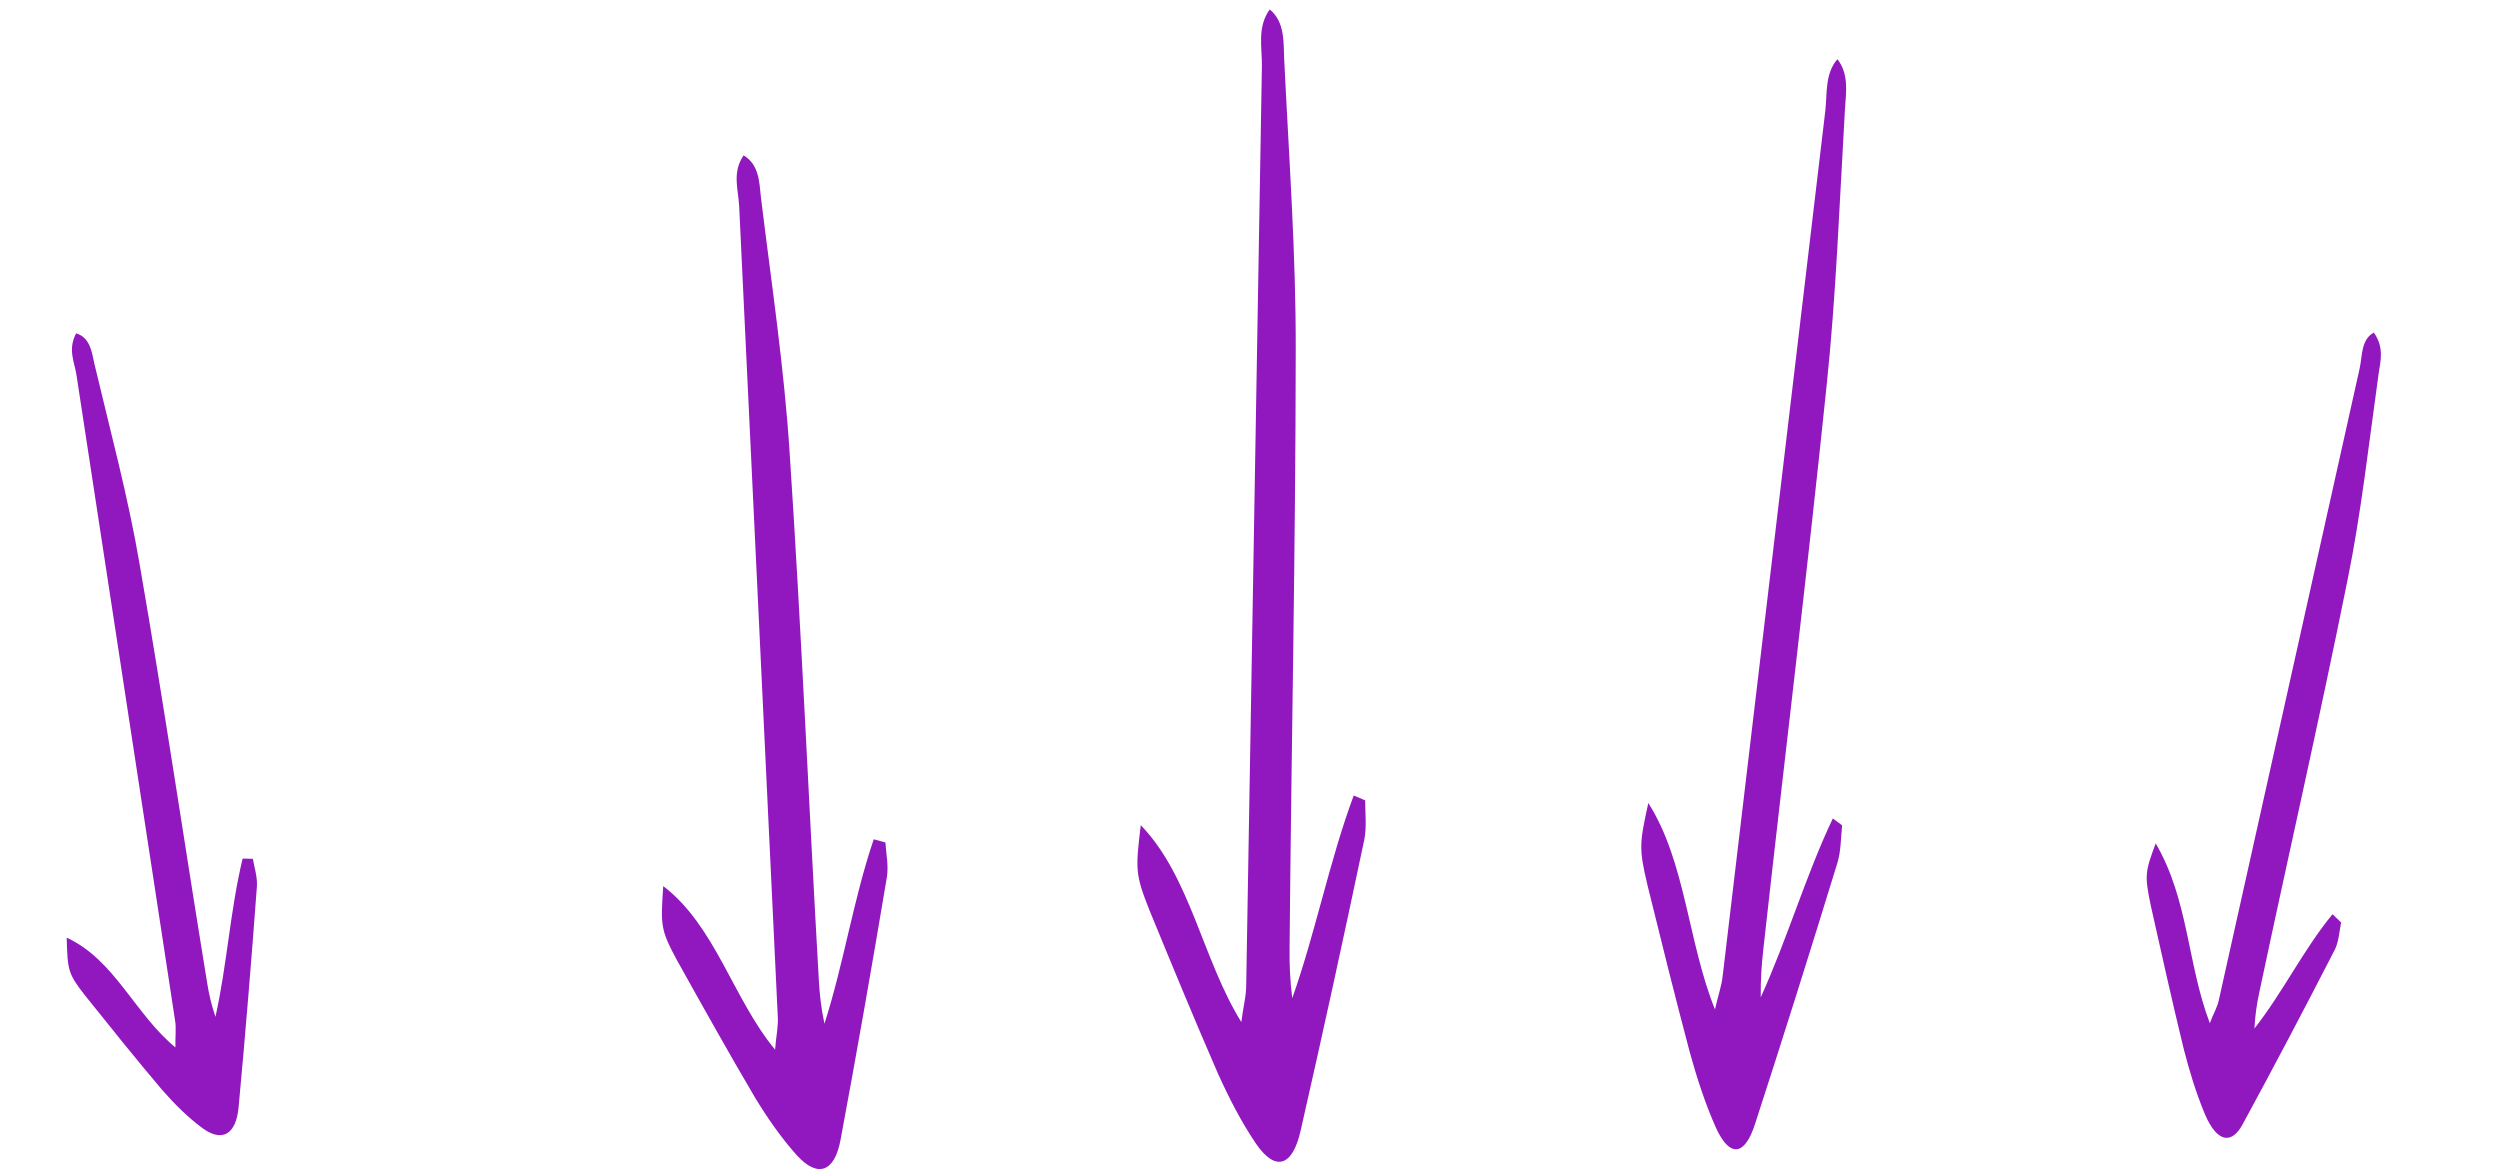 <svg width="218" height="102" viewBox="0 0 218 102" fill="none" xmlns="http://www.w3.org/2000/svg">
    <path d="M6.641 29.066C7.884 29.447 8.006 30.733 8.226 31.706C9.605 37.527 11.171 43.307 12.177 49.212C14.286 61.363 16.083 73.584 18.061 85.691C18.218 86.678 18.438 87.65 18.788 88.667C19.81 84.064 20.066 79.412 21.157 74.867C21.475 74.87 21.73 74.886 22.048 74.888C22.185 75.66 22.453 76.476 22.403 77.29C21.931 83.667 21.403 90.13 20.807 96.535C20.589 98.917 19.386 99.621 17.682 98.394C16.386 97.441 15.193 96.246 14.124 95.024C11.835 92.322 9.602 89.534 7.369 86.746C5.922 84.879 5.894 84.593 5.816 81.766C9.998 83.684 11.786 88.467 15.297 91.336C15.271 90.394 15.389 89.638 15.259 88.938C12.394 70.17 9.536 51.474 6.67 32.707C6.5 31.577 5.887 30.473 6.641 29.066Z" fill="#9018BE"/>
    <path d="M64.841 13.55C66.219 14.36 66.211 15.954 66.351 17.196C67.26 24.645 68.388 32.097 68.861 39.543C69.877 54.879 70.53 70.21 71.401 85.456C71.468 86.697 71.607 87.938 71.892 89.27C73.591 83.97 74.418 78.397 76.19 73.186C76.553 73.278 76.844 73.37 77.207 73.462C77.275 74.437 77.489 75.502 77.338 76.475C76.064 84.082 74.717 91.776 73.297 99.382C72.774 102.212 71.317 102.73 69.507 100.764C68.132 99.245 66.904 97.462 65.821 95.68C63.512 91.761 61.276 87.754 59.041 83.746C57.599 81.075 57.6 80.721 57.835 77.268C62.402 80.766 63.899 87.069 67.588 91.533C67.666 90.382 67.889 89.498 67.82 88.612C66.699 65.037 65.577 41.55 64.455 17.975C64.389 16.557 63.815 15.046 64.841 13.55Z" fill="#9018BE"/>
    <path d="M110.718 0.823C112.037 1.888 111.923 3.687 111.979 5.103C112.388 13.61 113.014 22.143 112.987 30.598C112.975 48.014 112.601 65.388 112.451 82.687C112.434 84.095 112.49 85.511 112.685 87.045C114.733 81.251 115.93 75.053 118.045 69.368C118.401 69.512 118.684 69.647 119.04 69.79C119.043 70.898 119.184 72.123 118.969 73.205C117.191 81.649 115.333 90.184 113.41 98.61C112.699 101.746 111.212 102.171 109.54 99.754C108.27 97.889 107.165 95.741 106.205 93.612C104.166 88.935 102.205 84.167 100.244 79.4C98.985 76.227 99.01 75.827 99.475 71.957C103.794 76.405 104.865 83.683 108.243 89.126C108.398 87.836 108.679 86.863 108.67 85.855C109.128 59.128 109.58 32.502 110.038 5.775C110.067 4.167 109.595 2.399 110.718 0.823Z" fill="#9018BE"/>
    <path d="M160.222 5.166C161.245 6.441 160.973 8.116 160.883 9.464C160.407 17.578 160.113 25.761 159.27 33.737C157.571 50.177 155.566 66.501 153.759 82.801C153.609 84.127 153.519 85.475 153.536 86.963C155.846 81.912 157.469 76.304 159.824 71.369C160.113 71.577 160.342 71.763 160.632 71.971C160.527 73.017 160.528 74.203 160.24 75.18C157.904 82.788 155.492 90.467 153.033 98.029C152.123 100.845 150.813 100.942 149.621 98.319C148.719 96.299 147.984 94.047 147.372 91.84C146.086 87.01 144.875 82.109 143.665 77.208C142.899 73.956 142.959 73.584 143.732 70.025C146.984 75.105 147.191 82.194 149.546 88.022C149.803 86.835 150.137 85.974 150.227 85.021C153.211 59.883 156.179 34.839 159.162 9.702C159.343 8.191 159.112 6.425 160.222 5.166Z" fill="#9018BE"/>
    <path d="M206.998 29C207.92 30.306 207.577 31.505 207.426 32.512C206.572 38.592 205.892 44.783 204.693 50.639C202.259 62.722 199.536 74.618 197.005 86.56C196.796 87.53 196.644 88.537 196.588 89.685C199.056 86.544 200.89 82.757 203.397 79.719C203.665 79.972 203.877 80.187 204.145 80.44C203.993 81.21 203.937 82.121 203.612 82.779C200.994 87.876 198.299 93.001 195.566 98.023C194.553 99.895 193.288 99.55 192.268 97.154C191.498 95.315 190.901 93.35 190.419 91.46C189.416 87.338 188.489 83.186 187.563 79.035C186.984 76.293 187.06 76.026 187.976 73.54C190.859 78.482 190.714 83.993 192.697 89.222C193.002 88.393 193.365 87.838 193.498 87.135C197.591 68.783 201.665 50.497 205.757 32.145C206.005 31.041 205.868 29.611 206.998 29Z" fill="#9018BE"/>
</svg>
